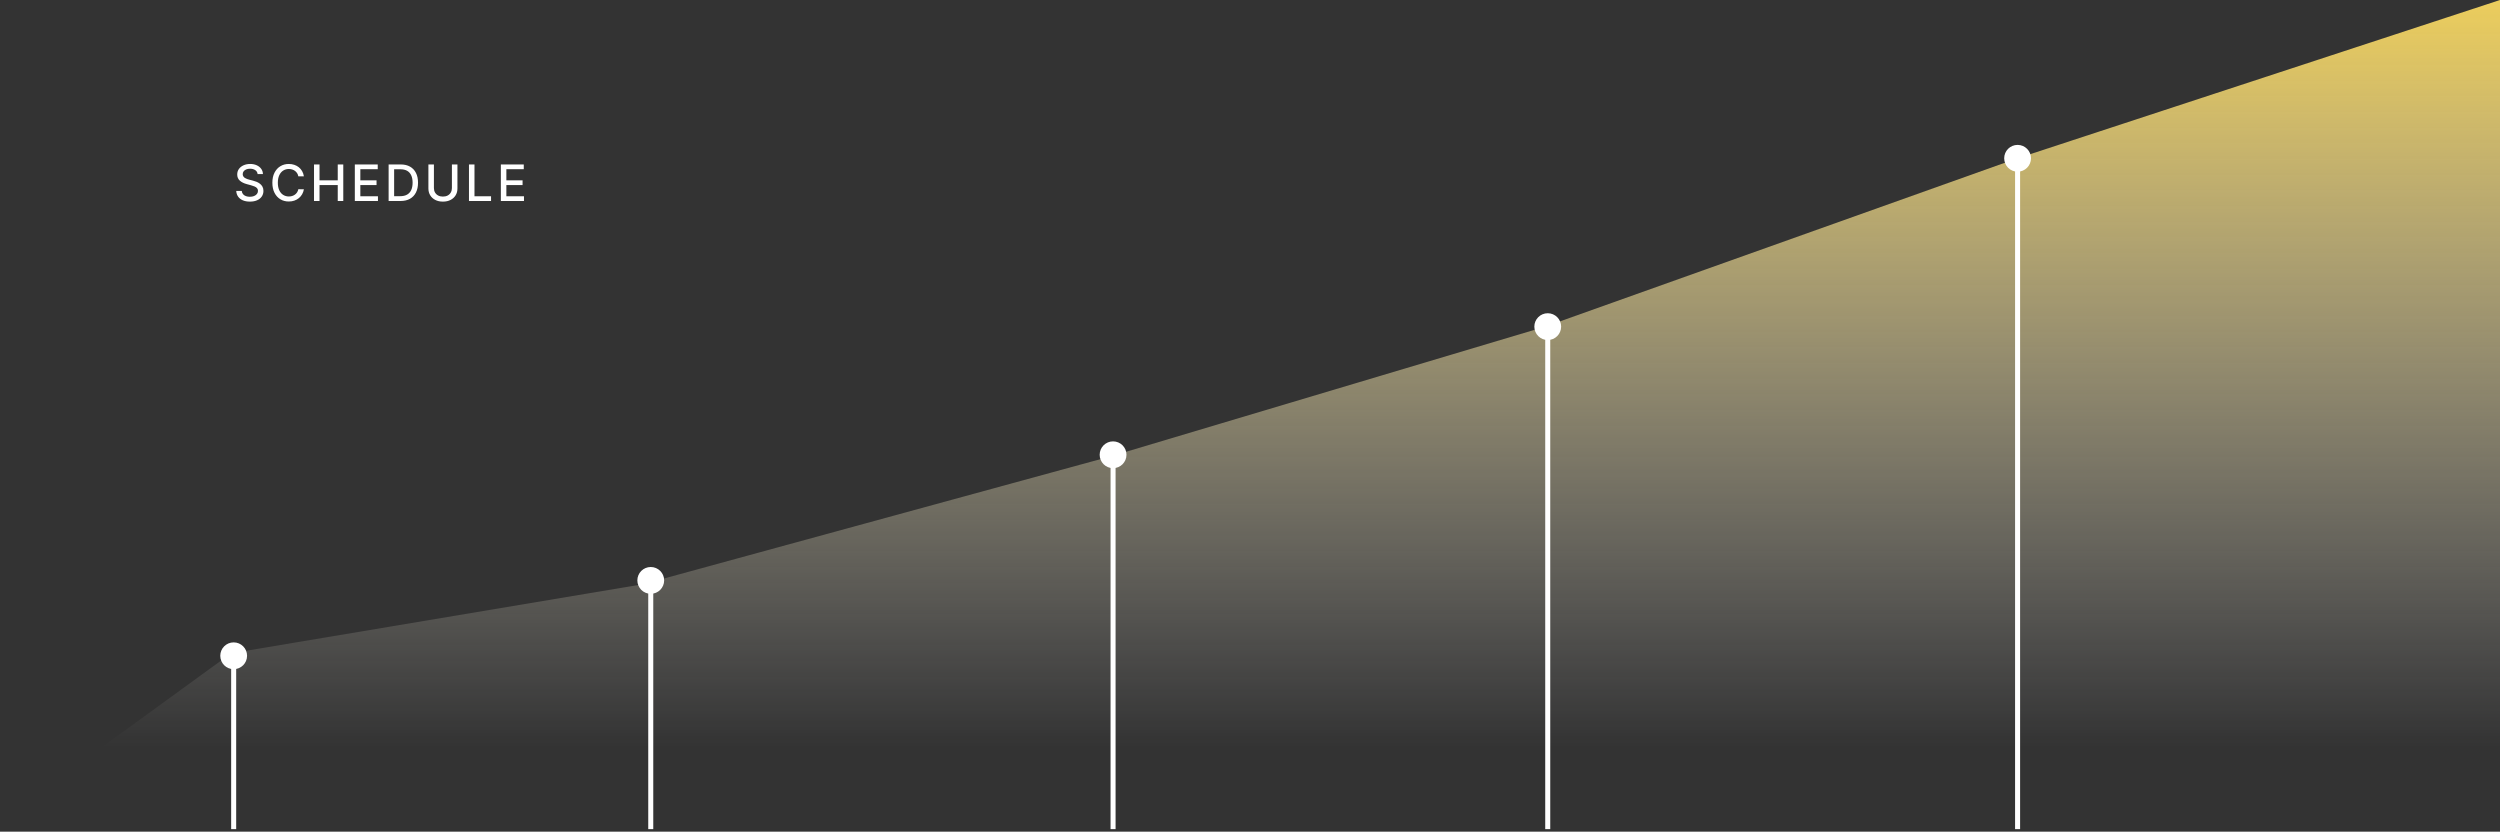 <svg width="995" height="331" viewBox="0 0 995 331" fill="none" xmlns="http://www.w3.org/2000/svg">
<rect x="0" y="0" width="995" height="331" fill="#333333" stroke="none"/>
<path d="M102.531 69.276C102.455 68.603 102.143 68.082 101.594 67.713C101.045 67.339 100.353 67.152 99.52 67.152C98.923 67.152 98.407 67.247 97.972 67.436C97.536 67.621 97.197 67.876 96.956 68.203C96.719 68.525 96.601 68.892 96.601 69.304C96.601 69.65 96.681 69.948 96.842 70.199C97.008 70.45 97.224 70.66 97.489 70.831C97.758 70.997 98.047 71.136 98.355 71.25C98.663 71.359 98.959 71.449 99.243 71.52L100.663 71.889C101.127 72.003 101.603 72.157 102.091 72.351C102.579 72.545 103.031 72.801 103.447 73.118C103.864 73.435 104.2 73.828 104.456 74.297C104.716 74.766 104.847 75.327 104.847 75.98C104.847 76.804 104.634 77.535 104.207 78.175C103.786 78.814 103.173 79.318 102.368 79.688C101.568 80.057 100.599 80.242 99.463 80.242C98.374 80.242 97.432 80.069 96.636 79.723C95.841 79.377 95.218 78.887 94.769 78.253C94.319 77.614 94.07 76.856 94.023 75.98H96.224C96.267 76.506 96.438 76.944 96.736 77.294C97.039 77.64 97.425 77.898 97.894 78.068C98.367 78.234 98.885 78.317 99.449 78.317C100.069 78.317 100.621 78.22 101.104 78.026C101.591 77.827 101.975 77.552 102.254 77.202C102.534 76.847 102.673 76.432 102.673 75.959C102.673 75.528 102.55 75.175 102.304 74.901C102.063 74.626 101.733 74.399 101.317 74.219C100.905 74.039 100.438 73.88 99.918 73.743L98.199 73.274C97.034 72.957 96.111 72.49 95.429 71.875C94.752 71.26 94.413 70.445 94.413 69.432C94.413 68.594 94.641 67.862 95.095 67.237C95.55 66.612 96.165 66.127 96.942 65.781C97.718 65.431 98.594 65.256 99.57 65.256C100.554 65.256 101.423 65.428 102.176 65.774C102.934 66.12 103.53 66.596 103.966 67.202C104.402 67.803 104.629 68.494 104.648 69.276H102.531ZM120.95 70.185H118.734C118.649 69.711 118.49 69.294 118.258 68.935C118.026 68.575 117.742 68.269 117.406 68.019C117.07 67.767 116.693 67.578 116.277 67.45C115.865 67.322 115.427 67.258 114.963 67.258C114.125 67.258 113.374 67.469 112.711 67.891C112.053 68.312 111.532 68.93 111.149 69.744C110.77 70.559 110.581 71.553 110.581 72.727C110.581 73.911 110.77 74.91 111.149 75.724C111.532 76.539 112.056 77.154 112.719 77.571C113.381 77.988 114.127 78.196 114.956 78.196C115.415 78.196 115.851 78.135 116.263 78.011C116.679 77.883 117.056 77.697 117.392 77.45C117.728 77.204 118.012 76.903 118.244 76.548C118.481 76.188 118.644 75.776 118.734 75.312L120.95 75.32C120.832 76.035 120.602 76.693 120.261 77.294C119.925 77.891 119.492 78.407 118.961 78.842C118.436 79.273 117.835 79.607 117.157 79.844C116.48 80.081 115.742 80.199 114.942 80.199C113.682 80.199 112.56 79.901 111.575 79.304C110.59 78.703 109.814 77.843 109.246 76.726C108.682 75.608 108.4 74.276 108.4 72.727C108.4 71.174 108.684 69.841 109.253 68.729C109.821 67.611 110.597 66.754 111.582 66.158C112.567 65.556 113.687 65.256 114.942 65.256C115.713 65.256 116.433 65.367 117.101 65.59C117.773 65.807 118.377 66.129 118.912 66.555C119.447 66.977 119.889 67.493 120.24 68.104C120.59 68.71 120.827 69.403 120.95 70.185ZM124.976 80V65.454H127.171V71.776H134.422V65.454H136.624V80H134.422V73.658H127.171V80H124.976ZM141.22 80V65.454H150.339V67.344H143.414V71.776H149.863V73.658H143.414V78.111H150.424V80H141.22ZM159.379 80H154.671V65.454H159.529C160.954 65.454 162.178 65.746 163.2 66.328C164.223 66.906 165.007 67.737 165.551 68.821C166.101 69.901 166.375 71.195 166.375 72.706C166.375 74.221 166.098 75.523 165.544 76.612C164.995 77.701 164.2 78.539 163.158 79.126C162.116 79.709 160.857 80 159.379 80ZM156.865 78.082H159.259C160.367 78.082 161.288 77.874 162.022 77.457C162.755 77.036 163.305 76.428 163.669 75.632C164.034 74.832 164.216 73.856 164.216 72.706C164.216 71.565 164.034 70.597 163.669 69.801C163.309 69.006 162.772 68.402 162.057 67.99C161.342 67.578 160.454 67.372 159.394 67.372H156.865V78.082ZM179.858 65.454H182.06V75.021C182.06 76.039 181.821 76.941 181.342 77.727C180.864 78.508 180.192 79.124 179.325 79.574C178.459 80.019 177.443 80.242 176.278 80.242C175.118 80.242 174.105 80.019 173.239 79.574C172.372 79.124 171.7 78.508 171.222 77.727C170.743 76.941 170.504 76.039 170.504 75.021V65.454H172.699V74.844C172.699 75.502 172.843 76.087 173.132 76.598C173.426 77.109 173.84 77.512 174.375 77.805C174.91 78.094 175.545 78.239 176.278 78.239C177.017 78.239 177.654 78.094 178.189 77.805C178.729 77.512 179.141 77.109 179.425 76.598C179.714 76.087 179.858 75.502 179.858 74.844V65.454ZM186.65 80V65.454H188.845V78.111H195.436V80H186.65ZM199.339 80V65.454H208.459V67.344H201.534V71.776H207.983V73.658H201.534V78.111H208.544V80H199.339Z" fill="white"/>
<path d="M92 260L-5 330.5H995V0L801.5 63.5L615 130L442.5 181.5L256 232.5L92 260Z" fill="url(#paint0_linear_247_237)"/>
<path d="M93 255.667C90.055 255.667 87.667 258.054 87.667 261C87.667 263.946 90.055 266.333 93 266.333C95.945 266.333 98.333 263.946 98.333 261C98.333 258.054 95.945 255.667 93 255.667ZM92 261L92 330L94 330L94 261L92 261Z" fill="white"/>
<path d="M443 175.667C440.054 175.667 437.667 178.054 437.667 181C437.667 183.946 440.054 186.333 443 186.333C445.946 186.333 448.333 183.946 448.333 181C448.333 178.054 445.946 175.667 443 175.667ZM442 181L442 330L444 330L444 181L442 181Z" fill="white"/>
<path d="M803 57.667C800.054 57.667 797.667 60.054 797.667 63C797.667 65.945 800.054 68.333 803 68.333C805.946 68.333 808.333 65.945 808.333 63C808.333 60.054 805.946 57.667 803 57.667ZM802 63L802 330L804 330L804 63L802 63Z" fill="white"/>
<path d="M259 225.667C256.054 225.667 253.667 228.054 253.667 231C253.667 233.946 256.054 236.333 259 236.333C261.946 236.333 264.333 233.946 264.333 231C264.333 228.054 261.946 225.667 259 225.667ZM258 231L258 330L260 330L260 231L258 231Z" fill="white"/>
<path d="M616 124.667C613.054 124.667 610.667 127.054 610.667 130C610.667 132.946 613.054 135.333 616 135.333C618.946 135.333 621.333 132.946 621.333 130C621.333 127.054 618.946 124.667 616 124.667ZM615 130L615 330L617 330L617 130L615 130Z" fill="white"/>
<defs>
<linearGradient id="paint0_linear_247_237" x1="519" y1="-21" x2="519" y2="318.5" gradientUnits="userSpaceOnUse">
<stop stop-color="#F8D554"/>
<stop offset="0.938" stop-color="white" stop-opacity="0"/>
</linearGradient>
</defs>
</svg>
